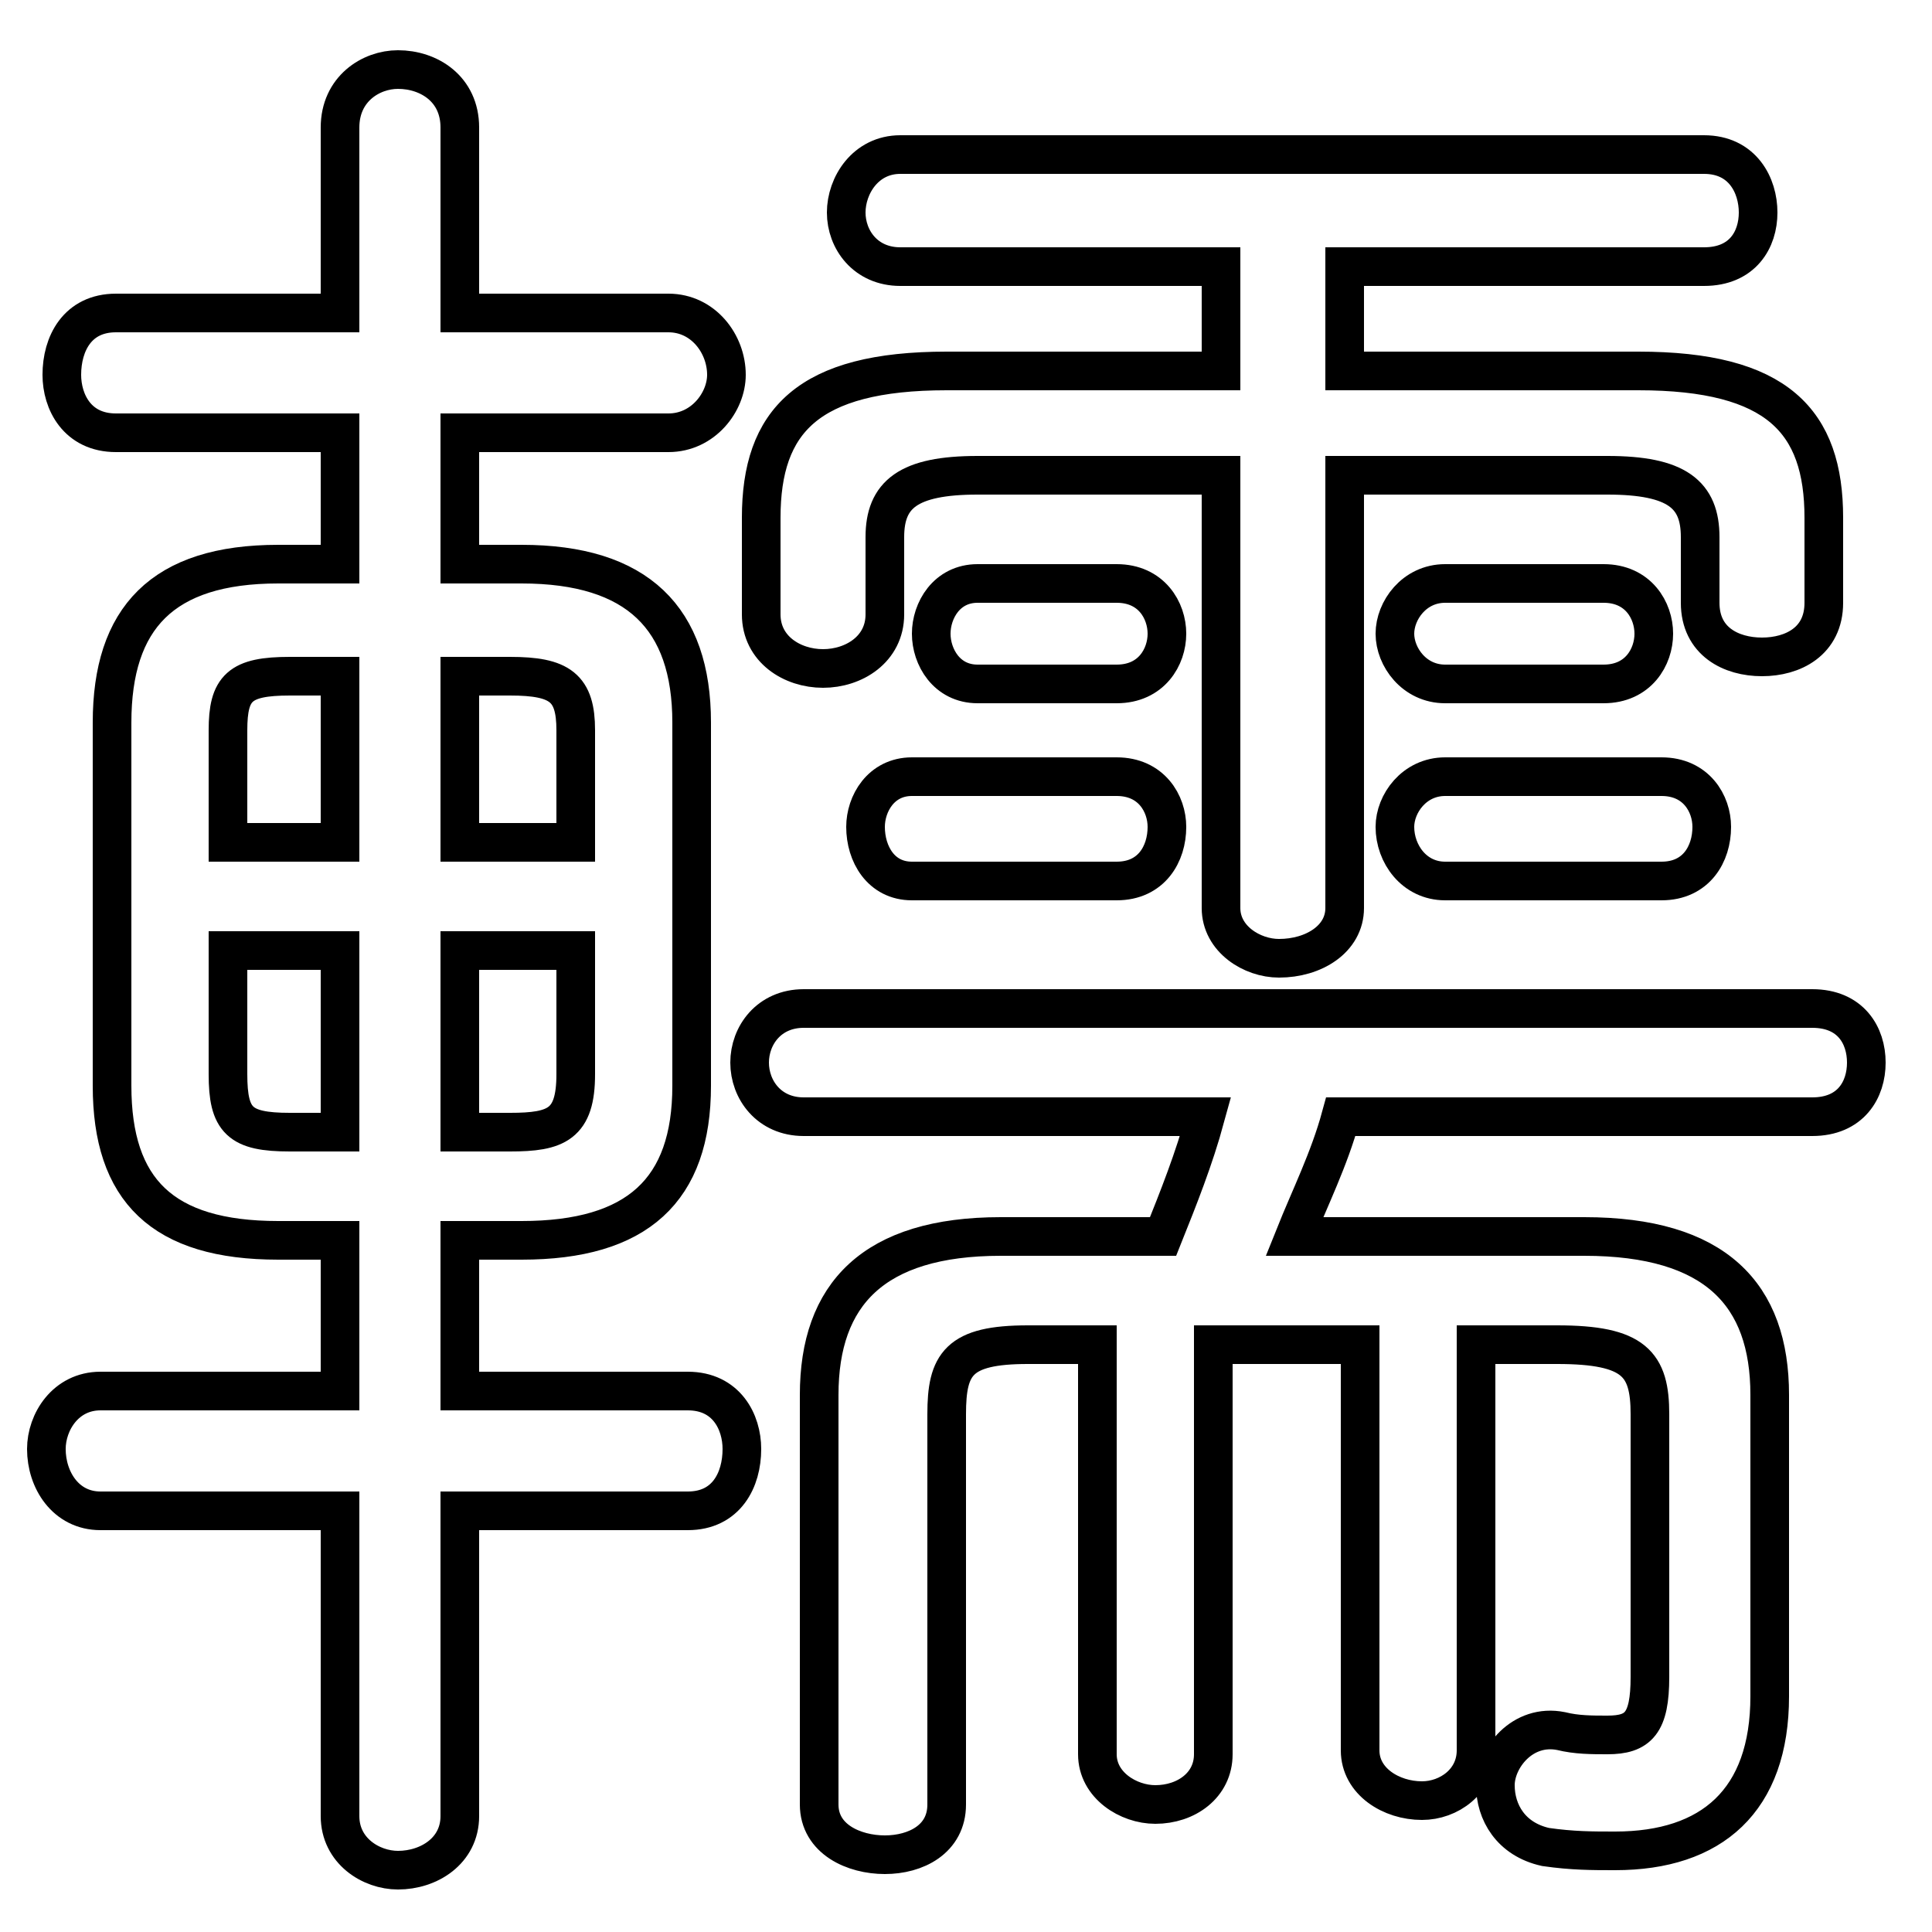<svg xmlns="http://www.w3.org/2000/svg" viewBox="0 -44.0 50.0 50.0">
    <rect x="0" y="-44.0" width="50.0" height="50.0" fill="#808080" stroke="none"/>
    <g transform="scale(1, -1)">
        <!-- ボディの枠 -->
        <rect x="0" y="-6.0" width="50.0" height="50.0"
            stroke="white" fill="white"/>
        <!-- グリフ座標系の原点 -->
        <circle cx="0" cy="0" r="5" fill="white"/>
        <!-- グリフのアウトライン -->
        <g style="fill:none;stroke:#000000;stroke-width:1;">
<path d="M 8.8 26.5 L 8.8 22.2 L 5.9 22.2 L 5.9 25.1 C 5.9 26.2 6.2 26.5 7.5 26.5 Z M 5.9 19.4 L 8.8 19.4 L 8.8 14.7 L 7.5 14.7 C 6.2 14.7 5.9 15.0 5.9 16.2 Z M 13.5 11.9 C 16.5 11.9 17.9 13.2 17.9 15.9 L 17.9 25.3 C 17.9 28.0 16.5 29.4 13.5 29.4 L 11.9 29.4 L 11.9 32.8 L 17.3 32.8 C 18.2 32.8 18.8 33.6 18.8 34.3 C 18.8 35.1 18.2 35.9 17.3 35.9 L 11.9 35.9 L 11.9 40.7 C 11.9 41.7 11.1 42.2 10.3 42.2 C 9.6 42.2 8.8 41.7 8.8 40.7 L 8.8 35.9 L 3.0 35.9 C 2.0 35.9 1.6 35.1 1.6 34.3 C 1.6 33.6 2.0 32.8 3.0 32.8 L 8.8 32.8 L 8.8 29.4 L 7.2 29.4 C 4.2 29.4 2.9 28.0 2.9 25.3 L 2.9 15.9 C 2.9 13.2 4.2 11.9 7.2 11.9 L 8.8 11.9 L 8.8 8.0 L 2.6 8.0 C 1.7 8.0 1.2 7.2 1.2 6.5 C 1.2 5.7 1.7 4.9 2.6 4.9 L 8.8 4.9 L 8.8 -3.0 C 8.8 -3.9 9.6 -4.4 10.3 -4.4 C 11.1 -4.4 11.9 -3.9 11.9 -3.0 L 11.9 4.9 L 17.8 4.9 C 18.8 4.9 19.2 5.7 19.2 6.5 C 19.2 7.2 18.8 8.0 17.8 8.0 L 11.9 8.0 L 11.9 11.9 Z M 11.9 14.7 L 11.9 19.4 L 14.9 19.4 L 14.9 16.2 C 14.9 14.9 14.4 14.7 13.2 14.7 Z M 14.9 22.2 L 11.9 22.2 L 11.9 26.5 L 13.2 26.5 C 14.5 26.5 14.9 26.2 14.9 25.1 Z M 28.9 21.2 C 29.8 21.2 30.2 21.9 30.2 22.6 C 30.2 23.2 29.8 23.9 28.9 23.9 L 23.6 23.9 C 22.8 23.9 22.4 23.2 22.4 22.6 C 22.4 21.9 22.8 21.2 23.6 21.2 Z M 28.9 26.3 C 29.8 26.3 30.2 27.0 30.2 27.6 C 30.2 28.2 29.8 28.9 28.9 28.9 L 25.3 28.9 C 24.5 28.9 24.1 28.2 24.1 27.6 C 24.1 27.0 24.5 26.3 25.3 26.3 Z M 31.6 34.4 L 24.5 34.4 C 20.9 34.4 19.7 33.1 19.7 30.6 L 19.7 28.1 C 19.7 27.2 20.5 26.7 21.3 26.7 C 22.1 26.7 22.9 27.2 22.9 28.1 L 22.9 30.1 C 22.9 31.2 23.5 31.7 25.3 31.7 L 31.6 31.7 L 31.6 20.5 C 31.6 19.7 32.4 19.2 33.1 19.2 C 34.0 19.2 34.8 19.7 34.8 20.5 L 34.8 31.7 L 41.6 31.7 C 43.4 31.7 44.0 31.2 44.0 30.1 L 44.0 28.4 C 44.0 27.4 44.8 27.0 45.6 27.0 C 46.4 27.0 47.2 27.4 47.2 28.4 L 47.2 30.6 C 47.2 33.1 46.0 34.4 42.4 34.4 L 34.8 34.4 L 34.8 37.1 L 44.1 37.1 C 45.1 37.1 45.5 37.8 45.5 38.5 C 45.5 39.2 45.1 40.0 44.1 40.0 L 23.3 40.0 C 22.4 40.0 21.9 39.2 21.9 38.5 C 21.9 37.8 22.4 37.1 23.3 37.1 L 31.6 37.1 Z M 25.9 12.0 C 22.6 12.0 21.2 10.5 21.2 7.9 L 21.2 -2.7 C 21.2 -3.6 22.1 -4.0 22.9 -4.0 C 23.7 -4.0 24.5 -3.6 24.5 -2.7 L 24.5 7.4 C 24.5 8.7 24.8 9.2 26.6 9.2 L 28.4 9.2 L 28.4 -1.4 C 28.4 -2.2 29.2 -2.7 29.9 -2.7 C 30.7 -2.7 31.4 -2.2 31.4 -1.4 L 31.4 9.2 L 35.2 9.2 L 35.2 -1.3 C 35.2 -2.1 36.0 -2.6 36.8 -2.6 C 37.5 -2.6 38.2 -2.1 38.2 -1.3 L 38.2 9.2 L 40.3 9.2 C 42.3 9.2 42.7 8.7 42.7 7.4 L 42.7 0.6 C 42.7 -0.6 42.4 -0.9 41.6 -0.9 C 41.2 -0.9 40.8 -0.9 40.4 -0.8 C 39.4 -0.6 38.7 -1.5 38.7 -2.2 C 38.7 -2.9 39.1 -3.6 40.0 -3.8 C 40.7 -3.9 41.2 -3.9 41.8 -3.9 C 44.3 -3.9 45.8 -2.6 45.8 0.1 L 45.8 7.9 C 45.8 10.5 44.4 12.0 41.0 12.0 L 33.5 12.0 C 33.9 13.0 34.4 14.0 34.7 15.1 L 46.9 15.1 C 47.9 15.1 48.3 15.8 48.3 16.5 C 48.3 17.2 47.9 17.9 46.9 17.9 L 20.8 17.9 C 19.9 17.9 19.4 17.2 19.4 16.5 C 19.4 15.8 19.9 15.1 20.8 15.1 L 31.2 15.1 C 30.9 14.0 30.5 13.0 30.1 12.0 Z M 41.5 26.3 C 42.4 26.3 42.8 27.0 42.8 27.6 C 42.8 28.2 42.4 28.9 41.5 28.9 L 37.4 28.9 C 36.6 28.9 36.1 28.2 36.1 27.6 C 36.1 27.0 36.6 26.3 37.4 26.3 Z M 43.0 21.2 C 43.9 21.2 44.3 21.9 44.3 22.6 C 44.3 23.2 43.9 23.9 43.0 23.9 L 37.4 23.9 C 36.6 23.9 36.1 23.2 36.1 22.6 C 36.1 21.9 36.6 21.2 37.4 21.2 Z"/>
</g>
</g>
</svg>